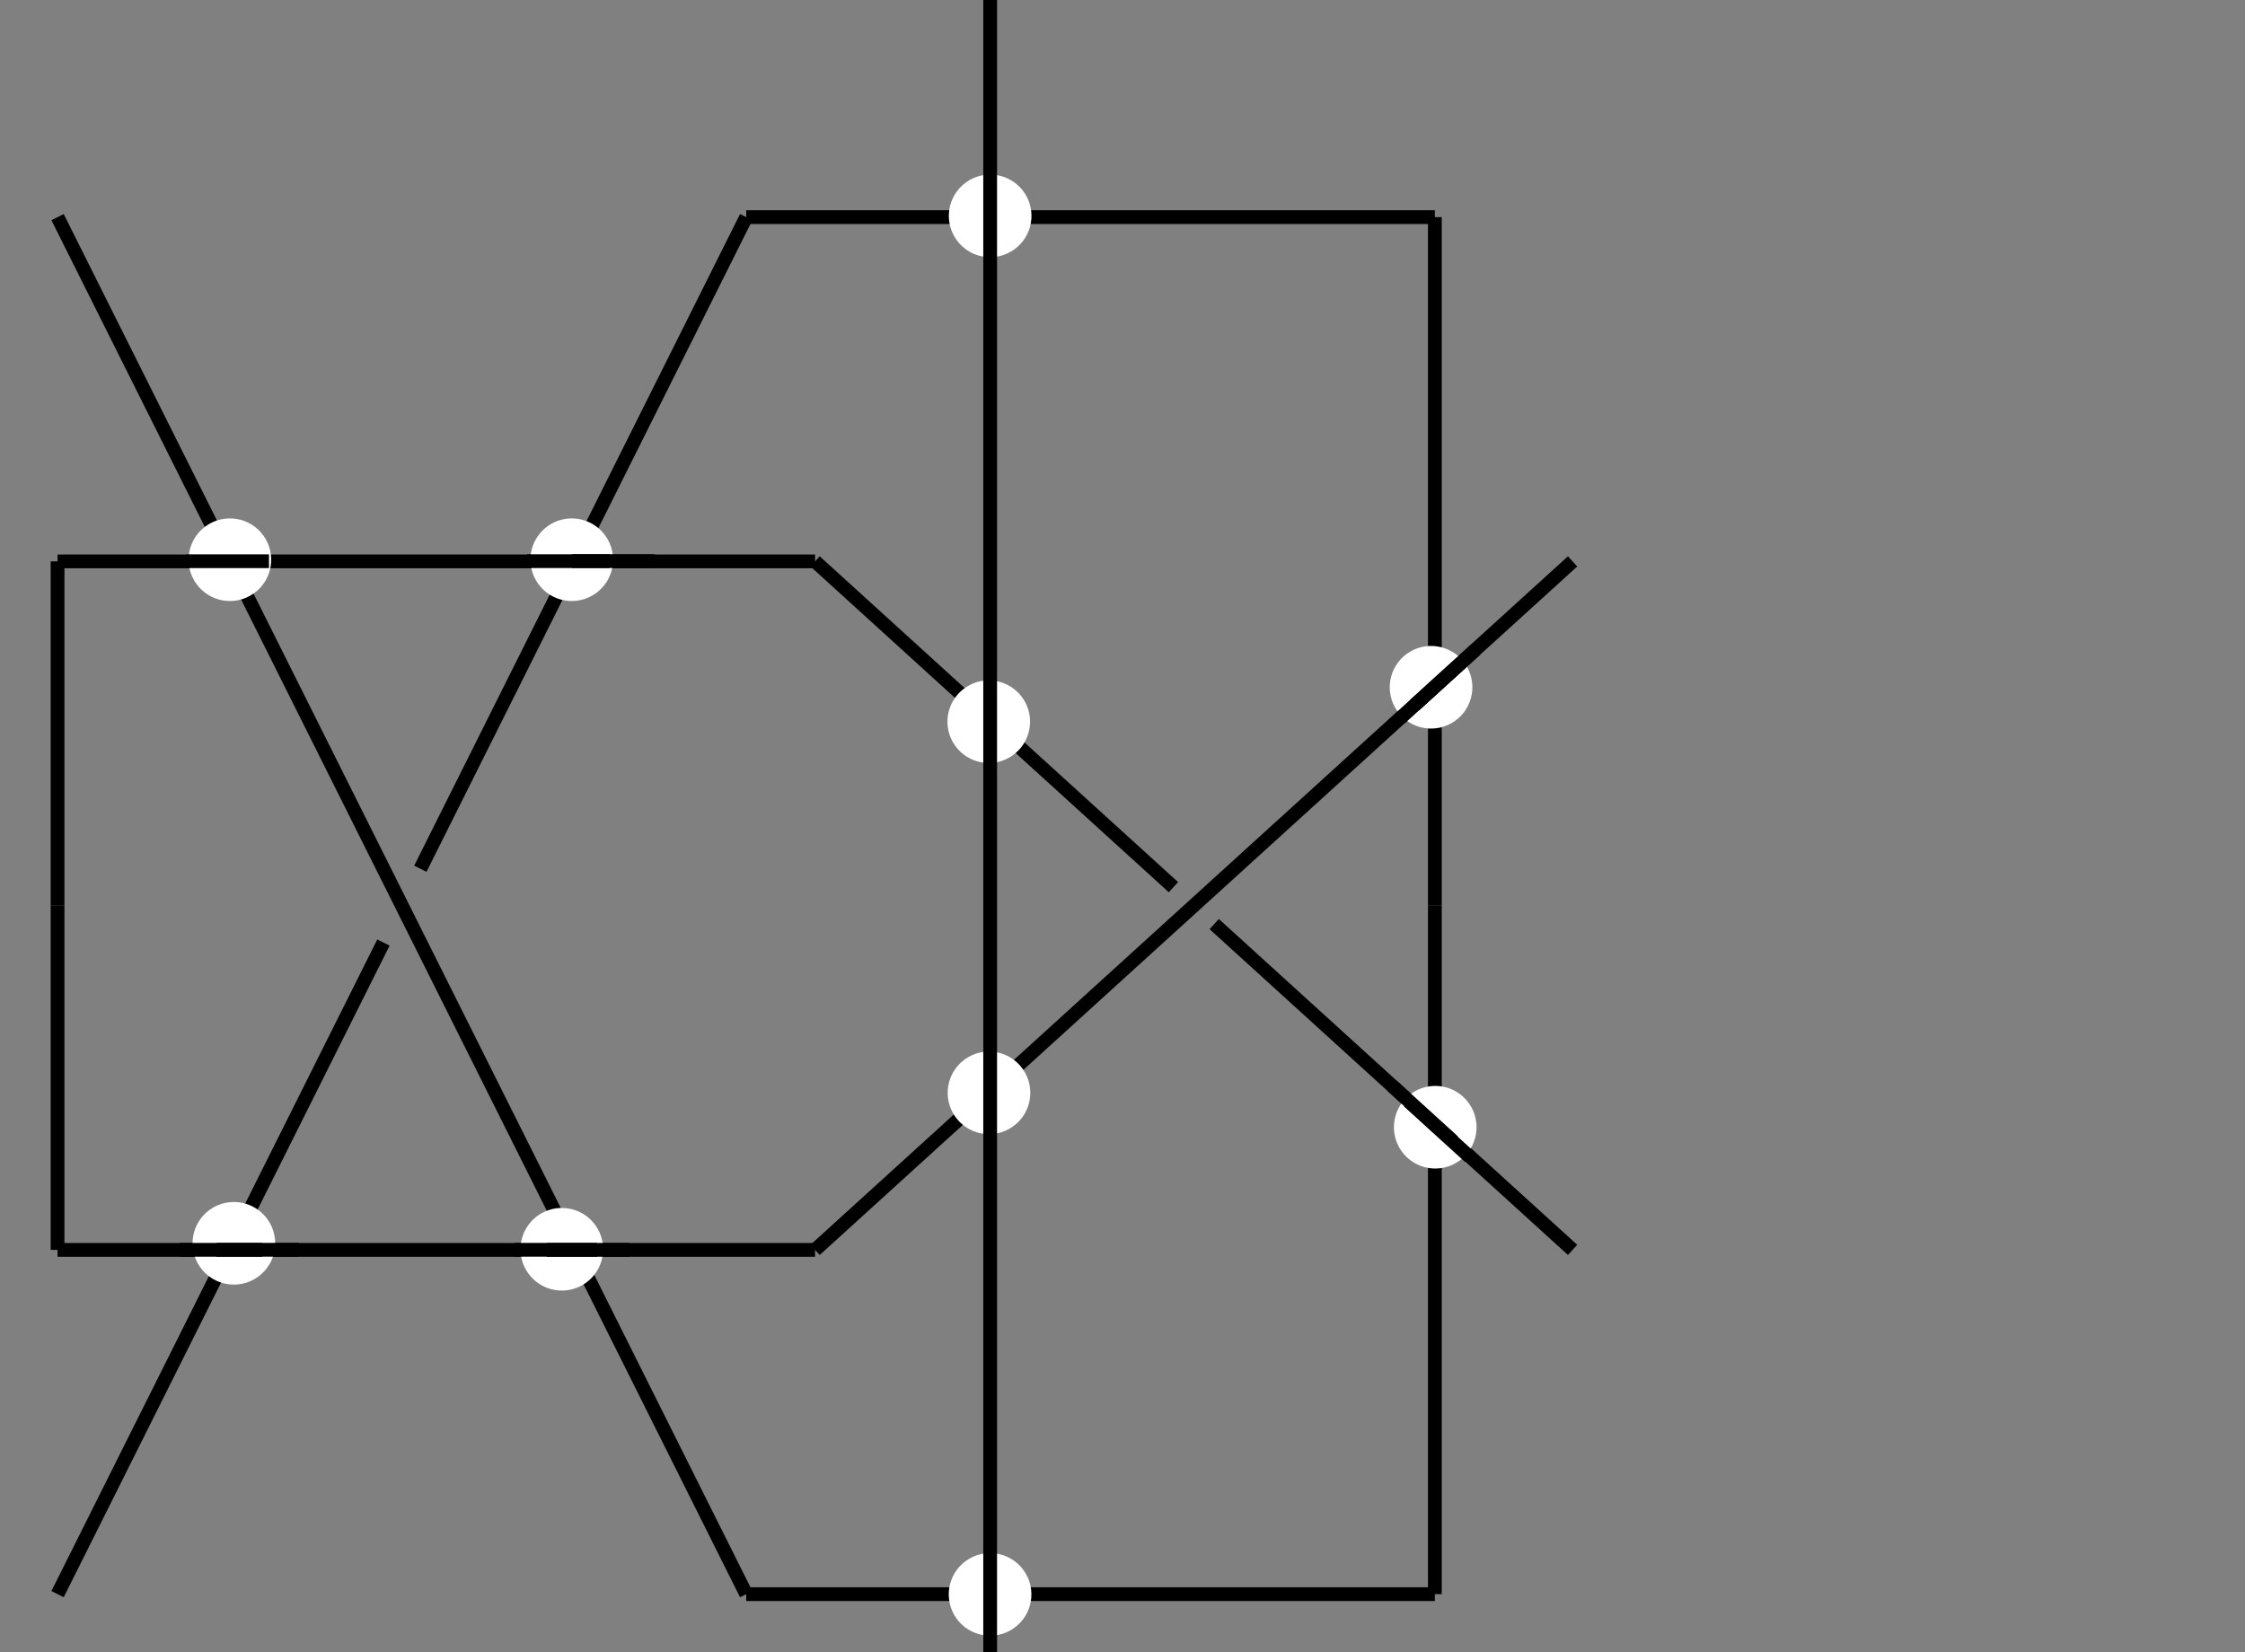 <?xml version="1.0" encoding="UTF-8" standalone="no"?>
<svg
   xmlns:dc="http://purl.org/dc/elements/1.1/"
   xmlns:cc="http://creativecommons.org/ns#"
   xmlns:rdf="http://www.w3.org/1999/02/22-rdf-syntax-ns#"
   xmlns:svg="http://www.w3.org/2000/svg"
   xmlns="http://www.w3.org/2000/svg"
   xmlns:sodipodi="http://sodipodi.sourceforge.net/DTD/sodipodi-0.dtd"
   xmlns:inkscape="http://www.inkscape.org/namespaces/inkscape"
   version="1.2"
   width="163mm"
   height="120mm"
   viewBox="0 0 163 120"
   stroke="none"
   fill="#000000"
   stroke-width="0.3"
   font-size="3.88px"
   id="svg155"
   sodipodi:docname="localDgrm.svg"
   inkscape:version="1.0 (4035a4fb49, 2020-05-01)">
  <rect x="0" y="0" width="163" height="120" fill="#808080" stroke="none"/>
  <sodipodi:namedview
     inkscape:document-rotation="0"
     pagecolor="#ffffff"
     bordercolor="#666666"
     borderopacity="1"
     objecttolerance="10"
     gridtolerance="10"
     guidetolerance="10"
     inkscape:pageopacity="0"
     inkscape:pageshadow="2"
     inkscape:window-width="1920"
     inkscape:window-height="990"
     id="namedview157"
     showgrid="false"
     inkscape:zoom="0.91673446"
     inkscape:cx="-42.979999"
     inkscape:cy="296.99266"
     inkscape:window-x="-11"
     inkscape:window-y="-11"
     inkscape:window-maximized="1"
     inkscape:current-layer="svg155" />
  <defs
     id="defs5">
    <marker
       id="arrow"
       markerWidth="15"
       markerHeight="7"
       refX="5"
       refY="3.5"
       orient="auto"
       markerUnits="strokeWidth">
      <path
         d="M 0,0 15,3.5 0,7 Z"
         stroke="context-stroke"
         fill="context-stroke"
         id="path2" />
    </marker>
    <marker
       markerUnits="strokeWidth"
       orient="auto"
       refY="3.5"
       refX="5"
       markerHeight="7"
       markerWidth="15"
       id="arrow-1">
      <path
         id="path2-6"
         fill="context-stroke"
         stroke="context-stroke"
         d="M 0,0 15,3.5 0,7 Z" />
    </marker>
    <marker
       id="arrow-1-4"
       markerWidth="15"
       markerHeight="7"
       refX="5"
       refY="3.5"
       orient="auto"
       markerUnits="strokeWidth">
      <path
         d="M 0,0 15,3.5 0,7 Z"
         stroke="context-stroke"
         fill="context-stroke"
         id="path2-6-8" />
    </marker>
    <marker
       markerUnits="strokeWidth"
       orient="auto"
       refY="3.5"
       refX="5"
       markerHeight="7"
       markerWidth="15"
       id="arrow-1-4-4">
      <path
         id="path2-6-8-2"
         fill="context-stroke"
         stroke="context-stroke"
         d="M 0,0 15,3.5 0,7 Z" />
    </marker>
    <marker
       id="arrow-6"
       markerWidth="15"
       markerHeight="7"
       refX="5"
       refY="3.5"
       orient="auto"
       markerUnits="strokeWidth">
      <path
         d="M 0,0 15,3.5 0,7 Z"
         stroke="context-stroke"
         fill="context-stroke"
         id="path2-1" />
    </marker>
  </defs>
  <g
     style="font-size:5.64px;stroke:#000000;stroke-width:1;stroke-opacity:1"
     transform="translate(104.179,90.767)"
     id="g32">
    <path
       fill="none"
       d="M 0,-25 V 25"
       class="primitive"
       id="path30"
       style="stroke:#000000;stroke-opacity:1" />
  </g>
  <g
     style="font-size:5.64px;stroke:#000000;stroke-width:1;stroke-opacity:1"
     transform="translate(79.179,115.767)"
     id="g36">
    <path
       fill="none"
       d="M 25,0 H -25"
       class="primitive"
       id="path34"
       style="stroke:#000000;stroke-opacity:1" />
  </g>
  <g
     style="font-size:5.64px;stroke:#000000;stroke-width:1;stroke-opacity:1"
     transform="translate(29.179,65.767)"
     id="g40">
    <path
       fill="none"
       d="M 25,50 -25,-50"
       class="primitive"
       id="path38"
       style="stroke:#000000;stroke-opacity:1" />
  </g>
  <g
     style="font-size:5.64px;stroke:#000000;stroke-width:1;stroke-opacity:1"
     transform="translate(104.179,40.767)"
     id="g44">
    <path
       fill="none"
       d="M 0,25 V -25"
       class="primitive"
       id="path42"
       style="stroke:#000000;stroke-opacity:1" />
  </g>
  <g
     style="font-size:5.64px;stroke:#000000;stroke-width:1;stroke-opacity:1"
     transform="translate(79.179,15.767)"
     id="g48">
    <path
       fill="none"
       d="M 25,0 H -25"
       class="primitive"
       id="path46"
       style="stroke:#000000;stroke-opacity:1" />
  </g>
  <g
     style="font-size:5.64px;stroke:#000000;stroke-width:1;stroke-opacity:1"
     transform="translate(42.349,39.427)"
     id="g52">
    <path
       fill="none"
       d="M 11.83,-23.66 -11.83,23.66"
       class="primitive"
       id="path50"
       style="stroke:#000000;stroke-opacity:1" />
  </g>
  <g
     style="font-size:5.64px;stroke:#000000;stroke-width:1;stroke-opacity:1"
     transform="translate(16.009,92.107)"
     id="g56">
    <path
       fill="none"
       d="M 11.83,-23.66 -11.83,23.66"
       class="primitive"
       id="path54"
       style="stroke:#000000;stroke-opacity:1" />
  </g>
  <g
     style="font-size:5.64px;stroke:#000000;stroke-width:1;stroke-opacity:1"
     id="g60"
     transform="translate(4.179,78.267)">
    <path
       id="path58"
       class="primitive"
       d="m 0,-12.5 v 25"
       fill="none"
       style="stroke:#000000;stroke-opacity:1" />
  </g>
  <g
     style="font-size:5.64px;stroke:#000000;stroke-width:1;stroke-opacity:1"
     id="g64"
     transform="translate(31.679,90.767)">
    <path
       id="path62"
       class="primitive"
       d="m -27.5,0 h 55"
       fill="none"
       style="stroke:#000000;stroke-opacity:1" />
  </g>
  <g
     style="font-size:5.64px;stroke:#000000;stroke-width:1;stroke-opacity:1"
     id="g68"
     transform="translate(86.679,65.767)">
    <path
       id="path66"
       class="primitive"
       d="m -27.5,25 55,-50"
       fill="none"
       style="stroke:#000000;stroke-opacity:1" />
  </g>
  <g
     style="font-size:5.64px;stroke:#000000;stroke-width:1;stroke-opacity:1"
     id="g72"
     transform="translate(4.179,53.267)">
    <path
       id="path70"
       class="primitive"
       d="m 0,12.5 v -25"
       fill="none"
       style="stroke:#000000;stroke-opacity:1" />
  </g>
  <g
     style="font-size:5.64px;stroke:#000000;stroke-width:1;stroke-opacity:1"
     id="g76"
     transform="translate(31.679,40.767)">
    <path
       id="path74"
       class="primitive"
       d="m -27.5,0 h 55"
       fill="none"
       style="stroke:#000000;stroke-opacity:1" />
  </g>
  <g
     style="font-size:5.64px;stroke:#000000;stroke-width:1;stroke-opacity:1"
     id="g80"
     transform="translate(72.189,52.597)">
    <path
       id="path78"
       class="primitive"
       d="M -13.01,-11.83 13.01,11.83"
       fill="none"
       style="stroke:#000000;stroke-opacity:1" />
  </g>
  <g
     style="font-size:5.64px;stroke:#000000;stroke-width:1;stroke-opacity:1"
     id="g84"
     transform="translate(101.169,78.937)">
    <path
       id="path82"
       class="primitive"
       d="M -13.01,-11.83 13.01,11.83"
       fill="none"
       style="stroke:#000000;stroke-opacity:1" />
  </g>
  <g
     style="font-size:5.64px;stroke:#000000;stroke-opacity:1"
     stroke-width="1"
     stroke="#000000"
     id="img-1c5f12d5-7"
     transform="translate(-4.763,-5.292)">
    <g
       transform="translate(110,143)"
       id="g121"
       style="stroke:#000000;stroke-opacity:1">
      <path
         fill="none"
         d="M 0,-3 V 3"
         class="primitive"
         id="path119"
         style="stroke:#000000;stroke-opacity:1" />
    </g>
    <g
       transform="translate(111.34,148.68)"
       id="g125"
       style="stroke:#000000;stroke-opacity:1">
      <path
         fill="none"
         d="M -1.34,-2.68 1.34,2.68"
         class="primitive"
         id="path123"
         style="stroke:#000000;stroke-opacity:1" />
    </g>
    <g
       transform="translate(115.68,151.37)"
       id="g129"
       style="stroke:#000000;stroke-opacity:1">
      <path
         fill="none"
         d="M -3,0 H 3"
         class="primitive"
         id="path127"
         style="stroke:#000000;stroke-opacity:1" />
    </g>
    <g
       transform="translate(120.8,149.25)"
       id="g133"
       style="stroke:#000000;stroke-opacity:1">
      <path
         fill="none"
         d="M -2.12,2.12 2.12,-2.12"
         class="primitive"
         id="path131"
         style="stroke:#000000;stroke-opacity:1" />
    </g>
  </g>
  <g
     style="font-size:5.64px;stroke:#000000;stroke-opacity:0"
     id="img-1c5f12d5-2"
     fill="#ffffff"
     stroke="#ffffff"
     transform="rotate(54.601,52.979,77.484)">
    <g
       id="g21"
       transform="translate(60,20)"
       style="stroke:#000000;stroke-opacity:0">
      <circle
         id="circle19"
         class="primitive"
         r="3"
         cy="0"
         cx="0"
         style="stroke:#000000;stroke-opacity:0" />
    </g>
  </g>
  <g
     style="font-size:5.64px;stroke:#000000;stroke-width:1;stroke-opacity:1"
     transform="translate(103.898,50.121)"
     id="g150-3">
    <path
       fill="none"
       d="M -2.22,2.02 2.22,-2.02"
       class="primitive"
       id="path148-2"
       style="stroke:#000000;stroke-opacity:1" />
  </g>
  <g
     id="g150-3-3"
     transform="translate(104.917,49.197)"
     style="font-size:5.64px;stroke:#000000;stroke-width:1;stroke-opacity:1">
    <path
       id="path148-2-3"
       class="primitive"
       d="M -2.22,2.02 2.22,-2.02"
       fill="none"
       style="stroke:#000000;stroke-opacity:1" />
  </g>
  <g
     transform="rotate(54.601,22.18,93.753)"
     stroke="#ffffff"
     fill="#ffffff"
     id="img-1c5f12d5-2-1"
     style="font-size:5.64px;stroke:#000000;stroke-opacity:0">
    <g
       transform="translate(60,20)"
       id="g21-8"
       style="stroke:#000000;stroke-opacity:0">
      <circle
         cx="0"
         cy="0"
         r="3"
         class="primitive"
         id="circle19-5"
         style="stroke:#000000;stroke-opacity:0" />
    </g>
  </g>
  <g
     style="font-size:5.64px;stroke:#000000;stroke-width:1;stroke-opacity:1"
     transform="matrix(-1,0,0,1,104.485,81.991)"
     id="g150-3-3-6">
    <path
       fill="none"
       d="M -2.22,2.02 2.22,-2.02"
       class="primitive"
       id="path148-2-3-0"
       style="stroke:#000000;stroke-opacity:1" />
  </g>
  <g
     id="g150-3-3-6-9"
     transform="matrix(-1,0,0,1,103.291,80.869)"
     style="font-size:5.64px;stroke:#000000;stroke-width:1;stroke-opacity:1">
    <path
       id="path148-2-3-0-7"
       class="primitive"
       d="M -2.22,2.02 2.22,-2.02"
       fill="none"
       style="stroke:#000000;stroke-opacity:1" />
  </g>
  <g
     transform="rotate(54.601,30.756,12.414)"
     stroke="#ffffff"
     fill="#ffffff"
     id="img-1c5f12d5-2-4"
     style="font-size:5.64px;stroke:#000000;stroke-opacity:0">
    <g
       transform="translate(60,20)"
       id="g21-2"
       style="stroke:#000000;stroke-opacity:0">
      <circle
         cx="0"
         cy="0"
         r="3"
         class="primitive"
         id="circle19-6"
         style="stroke:#000000;stroke-opacity:0" />
    </g>
  </g>
  <g
     transform="rotate(54.601,-18.113,36.752)"
     stroke="#ffffff"
     fill="#ffffff"
     id="img-1c5f12d5-2-8"
     style="font-size:5.64px;stroke:#000000;stroke-opacity:0">
    <g
       transform="translate(60,20)"
       id="g21-4"
       style="stroke:#000000;stroke-opacity:0">
      <circle
         cx="0"
         cy="0"
         r="3"
         class="primitive"
         id="circle19-65"
         style="stroke:#000000;stroke-opacity:0" />
    </g>
  </g>
  <g
     transform="rotate(54.601,-29.599,13.47)"
     stroke="#ffffff"
     fill="#ffffff"
     id="img-1c5f12d5-2-18"
     style="font-size:5.64px;stroke:#000000;stroke-opacity:0">
    <g
       transform="translate(60,20)"
       id="g21-48"
       style="stroke:#000000;stroke-opacity:0">
      <circle
         cx="0"
         cy="0"
         r="3"
         class="primitive"
         id="circle19-7"
         style="stroke:#000000;stroke-opacity:0" />
    </g>
  </g>
  <g
     transform="rotate(54.601,18.345,-11.631)"
     stroke="#ffffff"
     fill="#ffffff"
     id="img-1c5f12d5-2-12"
     style="font-size:5.64px;stroke:#000000;stroke-opacity:0">
    <g
       transform="translate(60,20)"
       id="g21-86"
       style="stroke:#000000;stroke-opacity:0">
      <circle
         cx="0"
         cy="0"
         r="3"
         class="primitive"
         id="circle19-0"
         style="stroke:#000000;stroke-opacity:0" />
    </g>
  </g>
  <g
     style="font-size:5.64px;stroke:#000000;stroke-width:1;stroke-opacity:1"
     id="g146"
     transform="translate(41.255,40.751)">
    <path
       id="path144"
       class="primitive"
       d="M -3,0 H 3"
       fill="none"
       style="stroke:#000000;stroke-opacity:1" />
  </g>
  <g
     transform="translate(16.53,40.755)"
     id="g146-6"
     style="font-size:5.64px;stroke:#000000;stroke-width:1;stroke-opacity:1"
     inkscape:transform-center-x="0.072153753"
     inkscape:transform-center-y="-3.6076877">
    <path
       fill="none"
       d="M -3,0 H 3"
       class="primitive"
       id="path144-8"
       style="stroke:#000000;stroke-opacity:1" />
  </g>
  <g
     transform="translate(44.542,40.745)"
     id="g146-97"
     style="font-size:5.64px;stroke:#000000;stroke-width:1;stroke-opacity:1">
    <path
       fill="none"
       d="M -3,0 H 3"
       class="primitive"
       id="path144-7"
       style="stroke:#000000;stroke-opacity:1" />
  </g>
  <g
     inkscape:transform-center-y="-3.6076877"
     inkscape:transform-center-x="0.072153753"
     style="font-size:5.64px;stroke:#000000;stroke-width:1;stroke-opacity:0"
     id="g146-6-5"
     transform="translate(19.758,40.745)">
    <path
       id="path144-8-4"
       class="primitive"
       d="M -3,0 H 3"
       fill="none"
       style="stroke:#000000;stroke-opacity:0" />
  </g>
  <g
     style="font-size:5.64px;stroke:#000000;stroke-width:1;stroke-opacity:1"
     id="g146-22"
     transform="translate(40.358,90.76)">
    <path
       id="path144-81"
       class="primitive"
       d="M -3,0 H 3"
       fill="none"
       style="stroke:#000000;stroke-opacity:1" />
  </g>
  <g
     style="font-size:5.64px;stroke:#000000;stroke-width:1;stroke-opacity:1"
     id="g146-9"
     transform="translate(16.042,90.762)">
    <path
       id="path144-85"
       class="primitive"
       d="M -3,0 H 3"
       fill="none"
       style="stroke:#000000;stroke-opacity:1" />
  </g>
  <g
     transform="translate(42.703,90.764)"
     id="g146-22-4"
     style="font-size:5.64px;stroke:#000000;stroke-width:1;stroke-opacity:1">
    <path
       fill="none"
       d="M -3,0 H 3"
       class="primitive"
       id="path144-81-5"
       style="stroke:#000000;stroke-opacity:1" />
  </g>
  <g
     transform="translate(18.711,90.759)"
     id="g146-9-9"
     style="font-size:5.64px;stroke:#000000;stroke-width:1;stroke-opacity:1">
    <path
       fill="none"
       d="M -3,0 H 3"
       class="primitive"
       id="path144-85-4"
       style="stroke:#000000;stroke-opacity:1" />
  </g>
  <g
     transform="rotate(54.601,70.132,29.358)"
     stroke="#ffffff"
     fill="#ffffff"
     id="img-1c5f12d5-2-6"
     style="font-size:5.64px;stroke:#000000;stroke-opacity:0">
    <g
       transform="translate(60,20)"
       id="g21-5"
       style="stroke:#000000;stroke-opacity:0">
      <circle
         cx="0"
         cy="0"
         r="3"
         class="primitive"
         id="circle19-73"
         style="stroke:#000000;stroke-opacity:0" />
    </g>
  </g>
  <g
     style="font-size:5.64px;stroke:#000000;stroke-opacity:0"
     id="img-1c5f12d5-2-6-1"
     fill="#ffffff"
     stroke="#ffffff"
     transform="rotate(54.601,34.501,47.625)">
    <g
       id="g21-5-8"
       transform="translate(60,20)"
       style="stroke:#000000;stroke-opacity:0">
      <circle
         id="circle19-73-7"
         class="primitive"
         r="3"
         cy="0"
         cx="0"
         style="stroke:#000000;stroke-opacity:0" />
    </g>
  </g>
  <g
     style="font-size:5.64px;stroke:#000000;stroke-opacity:0"
     id="img-1c5f12d5-2-6-7"
     fill="#ffffff"
     stroke="#ffffff"
     transform="rotate(54.601,8.399,61.119)">
    <g
       id="g21-5-1"
       transform="translate(60,20)"
       style="stroke:#000000;stroke-opacity:0">
      <circle
         id="circle19-73-2"
         class="primitive"
         r="3"
         cy="0"
         cx="0"
         style="stroke:#000000;stroke-opacity:0" />
    </g>
  </g>
  <g
     style="font-size:5.64px;stroke:#000000;stroke-opacity:0"
     id="img-1c5f12d5-2-6-19"
     fill="#ffffff"
     stroke="#ffffff"
     transform="rotate(54.601,-26.845,79.406)">
    <g
       id="g21-5-6"
       transform="translate(60,20)"
       style="stroke:#000000;stroke-opacity:0">
      <circle
         id="circle19-73-1"
         class="primitive"
         r="3"
         cy="0"
         cx="0"
         style="stroke:#000000;stroke-opacity:0" />
    </g>
  </g>
  <g
     transform="translate(-8.109,-6.348)"
     style="font-size:5.64px;fill:#ffff00;stroke:#000000;stroke-opacity:1"
     id="img-1b361310-3"
     stroke="#008000"
     stroke-width="1">
    <g
       id="g32-0"
       transform="translate(80,70)"
       style="fill:#ffff00;stroke:#000000;stroke-opacity:1">
      <path
         id="path30-0"
         class="primitive"
         d="M 0,-70 V 70"
         fill="none"
         style="fill:#ffff00;stroke:#000000;stroke-opacity:1" />
    </g>
  </g>
</svg>
